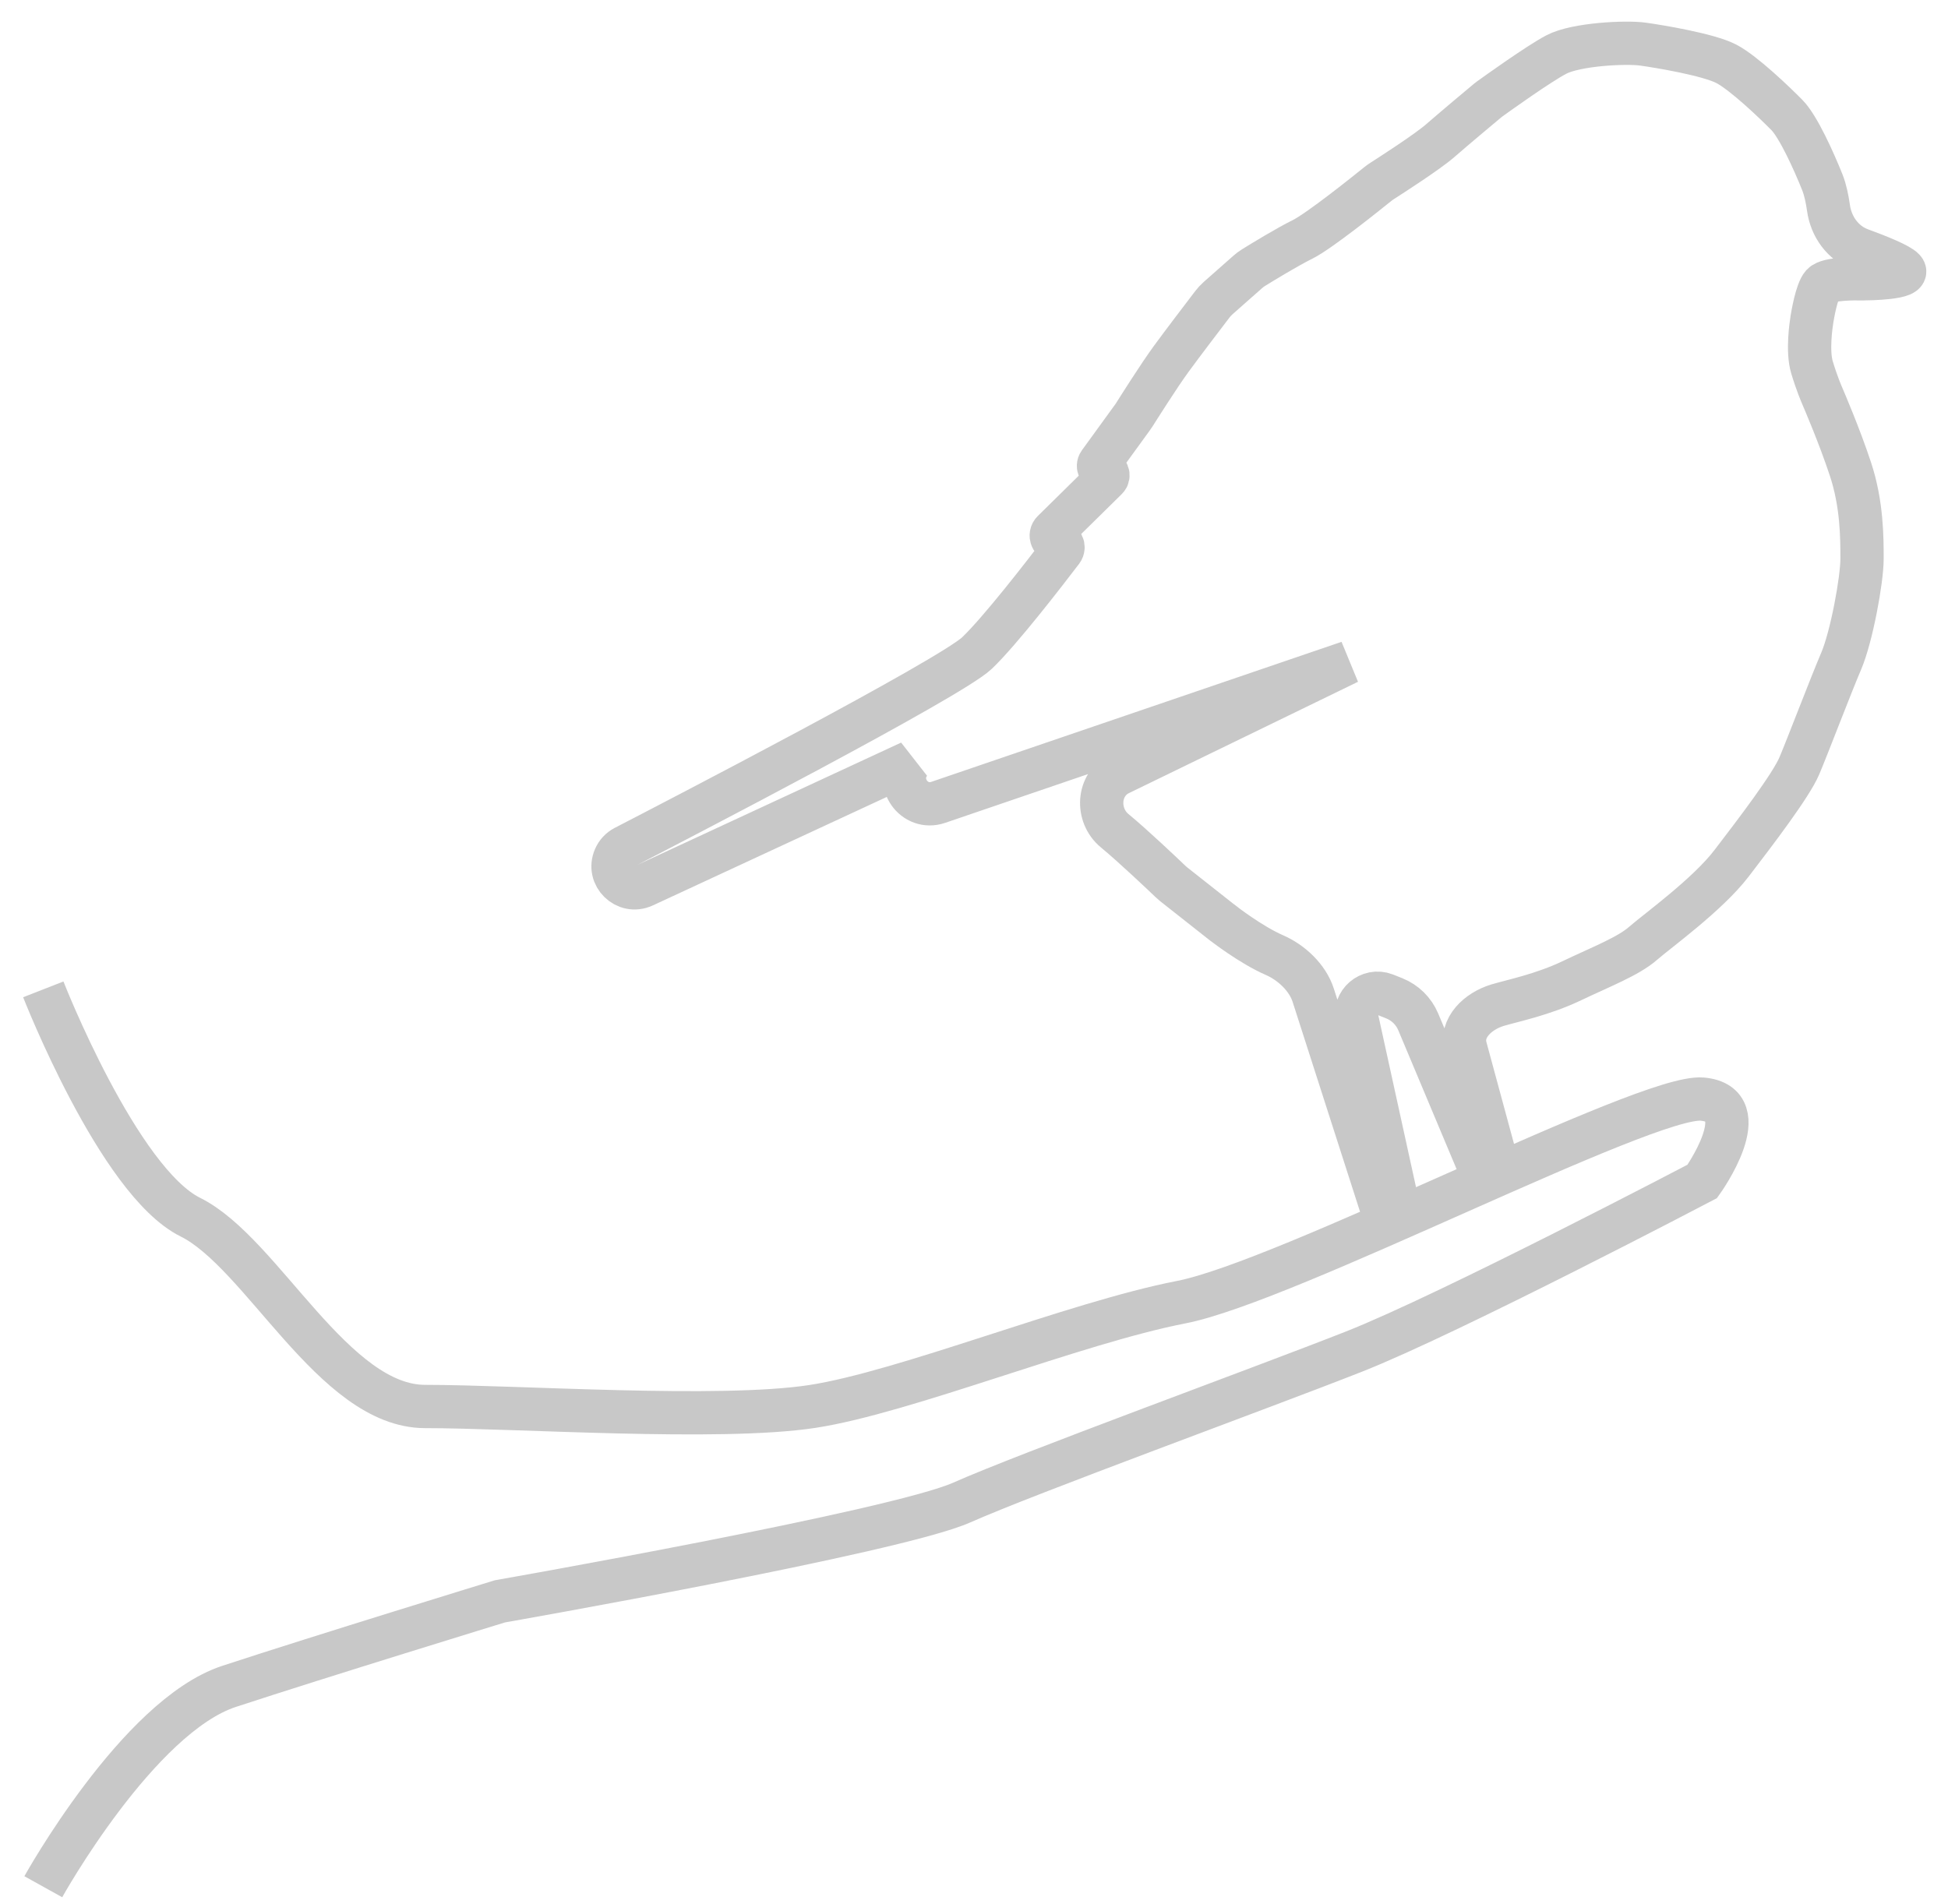 <svg width="45" height="44" viewBox="0 0 45 44" fill="none" xmlns="http://www.w3.org/2000/svg">
<path d="M42.978 5.767C43.399 5.921 43.875 6.113 43.978 6.228C44.157 6.427 43.172 6.441 43.031 6.442C43.019 6.442 43.008 6.442 42.997 6.442C42.883 6.439 42.23 6.43 42.098 6.577C41.964 6.726 41.872 7.287 41.858 7.371L41.855 7.393C41.84 7.482 41.745 8.11 41.857 8.483C41.968 8.854 42.079 9.111 42.096 9.149L42.1 9.159C42.13 9.229 42.495 10.074 42.749 10.846C43.014 11.651 43.014 12.43 43.014 12.913C43.014 13.396 42.773 14.712 42.532 15.276C42.291 15.839 41.76 17.236 41.567 17.692C41.375 18.148 40.555 19.223 40 19.947C39.446 20.672 38.289 21.505 37.951 21.8C37.614 22.095 36.987 22.337 36.312 22.659C35.637 22.981 34.962 23.116 34.6 23.223C34.143 23.359 33.729 23.746 33.854 24.206L34.562 26.818C34.585 26.902 34.553 26.991 34.483 27.043C34.373 27.122 34.218 27.079 34.166 26.954L32.761 23.608C32.657 23.362 32.459 23.167 32.211 23.067L31.996 22.981C31.634 22.843 31.263 23.163 31.346 23.541L32.281 27.804C32.297 27.876 32.27 27.951 32.212 27.996C32.107 28.077 31.953 28.03 31.913 27.904L30.336 22.994C30.205 22.587 29.833 22.239 29.441 22.068C28.898 21.832 28.262 21.338 28.236 21.317L28.234 21.316L27.116 20.434C27.091 20.414 27.067 20.393 27.044 20.371C26.878 20.212 26.156 19.527 25.752 19.196C25.315 18.837 25.353 18.122 25.861 17.875L31.152 15.303L21.675 18.538C21.117 18.729 20.656 18.071 21.027 17.611L14.871 20.466C14.454 20.659 14.02 20.234 14.205 19.814C14.251 19.709 14.328 19.626 14.429 19.573C15.508 19.016 21.951 15.678 22.57 15.088C23.107 14.575 24.131 13.248 24.529 12.726C24.596 12.637 24.532 12.51 24.42 12.51C24.299 12.51 24.238 12.363 24.325 12.278L25.562 11.06C25.631 10.991 25.583 10.873 25.485 10.873C25.395 10.873 25.344 10.771 25.396 10.699L26.17 9.632C26.181 9.618 26.191 9.603 26.2 9.588C26.289 9.447 26.77 8.684 27.054 8.295C27.312 7.941 27.834 7.257 28.008 7.029C28.047 6.978 28.091 6.931 28.139 6.888L28.825 6.282C28.866 6.246 28.909 6.213 28.956 6.184C29.155 6.061 29.737 5.705 30.092 5.53C30.478 5.338 31.59 4.445 31.83 4.251C31.861 4.226 31.892 4.204 31.926 4.182C32.14 4.045 32.981 3.504 33.274 3.247C33.575 2.984 34.221 2.443 34.358 2.329C34.375 2.315 34.392 2.301 34.41 2.288C34.584 2.163 35.535 1.48 35.95 1.261C36.408 1.019 37.565 0.965 37.951 1.019C38.337 1.073 39.47 1.261 39.88 1.475C40.29 1.69 41.013 2.388 41.278 2.657C41.543 2.925 41.905 3.731 42.098 4.214C42.166 4.385 42.21 4.599 42.239 4.804C42.298 5.234 42.571 5.618 42.978 5.767Z" stroke="#C8C8C8"/>
<path d="M1 22.859C1 22.859 2.735 27.297 4.397 28.122C6.059 28.946 7.703 32.497 9.821 32.497C11.939 32.497 16.616 32.824 18.761 32.497C20.906 32.169 24.825 30.565 27.284 30.087C29.742 29.61 38.04 25.279 39.323 25.395C40.605 25.511 39.323 27.297 39.323 27.297C39.323 27.297 33.49 30.357 31.277 31.229C29.063 32.101 23.746 34.036 22.218 34.716C20.689 35.396 11.549 36.999 11.549 36.999C11.549 36.999 7.395 38.273 5.291 38.964C3.188 39.655 1 43.593 1 43.593" stroke="#C8C8C8"/>
</svg>
